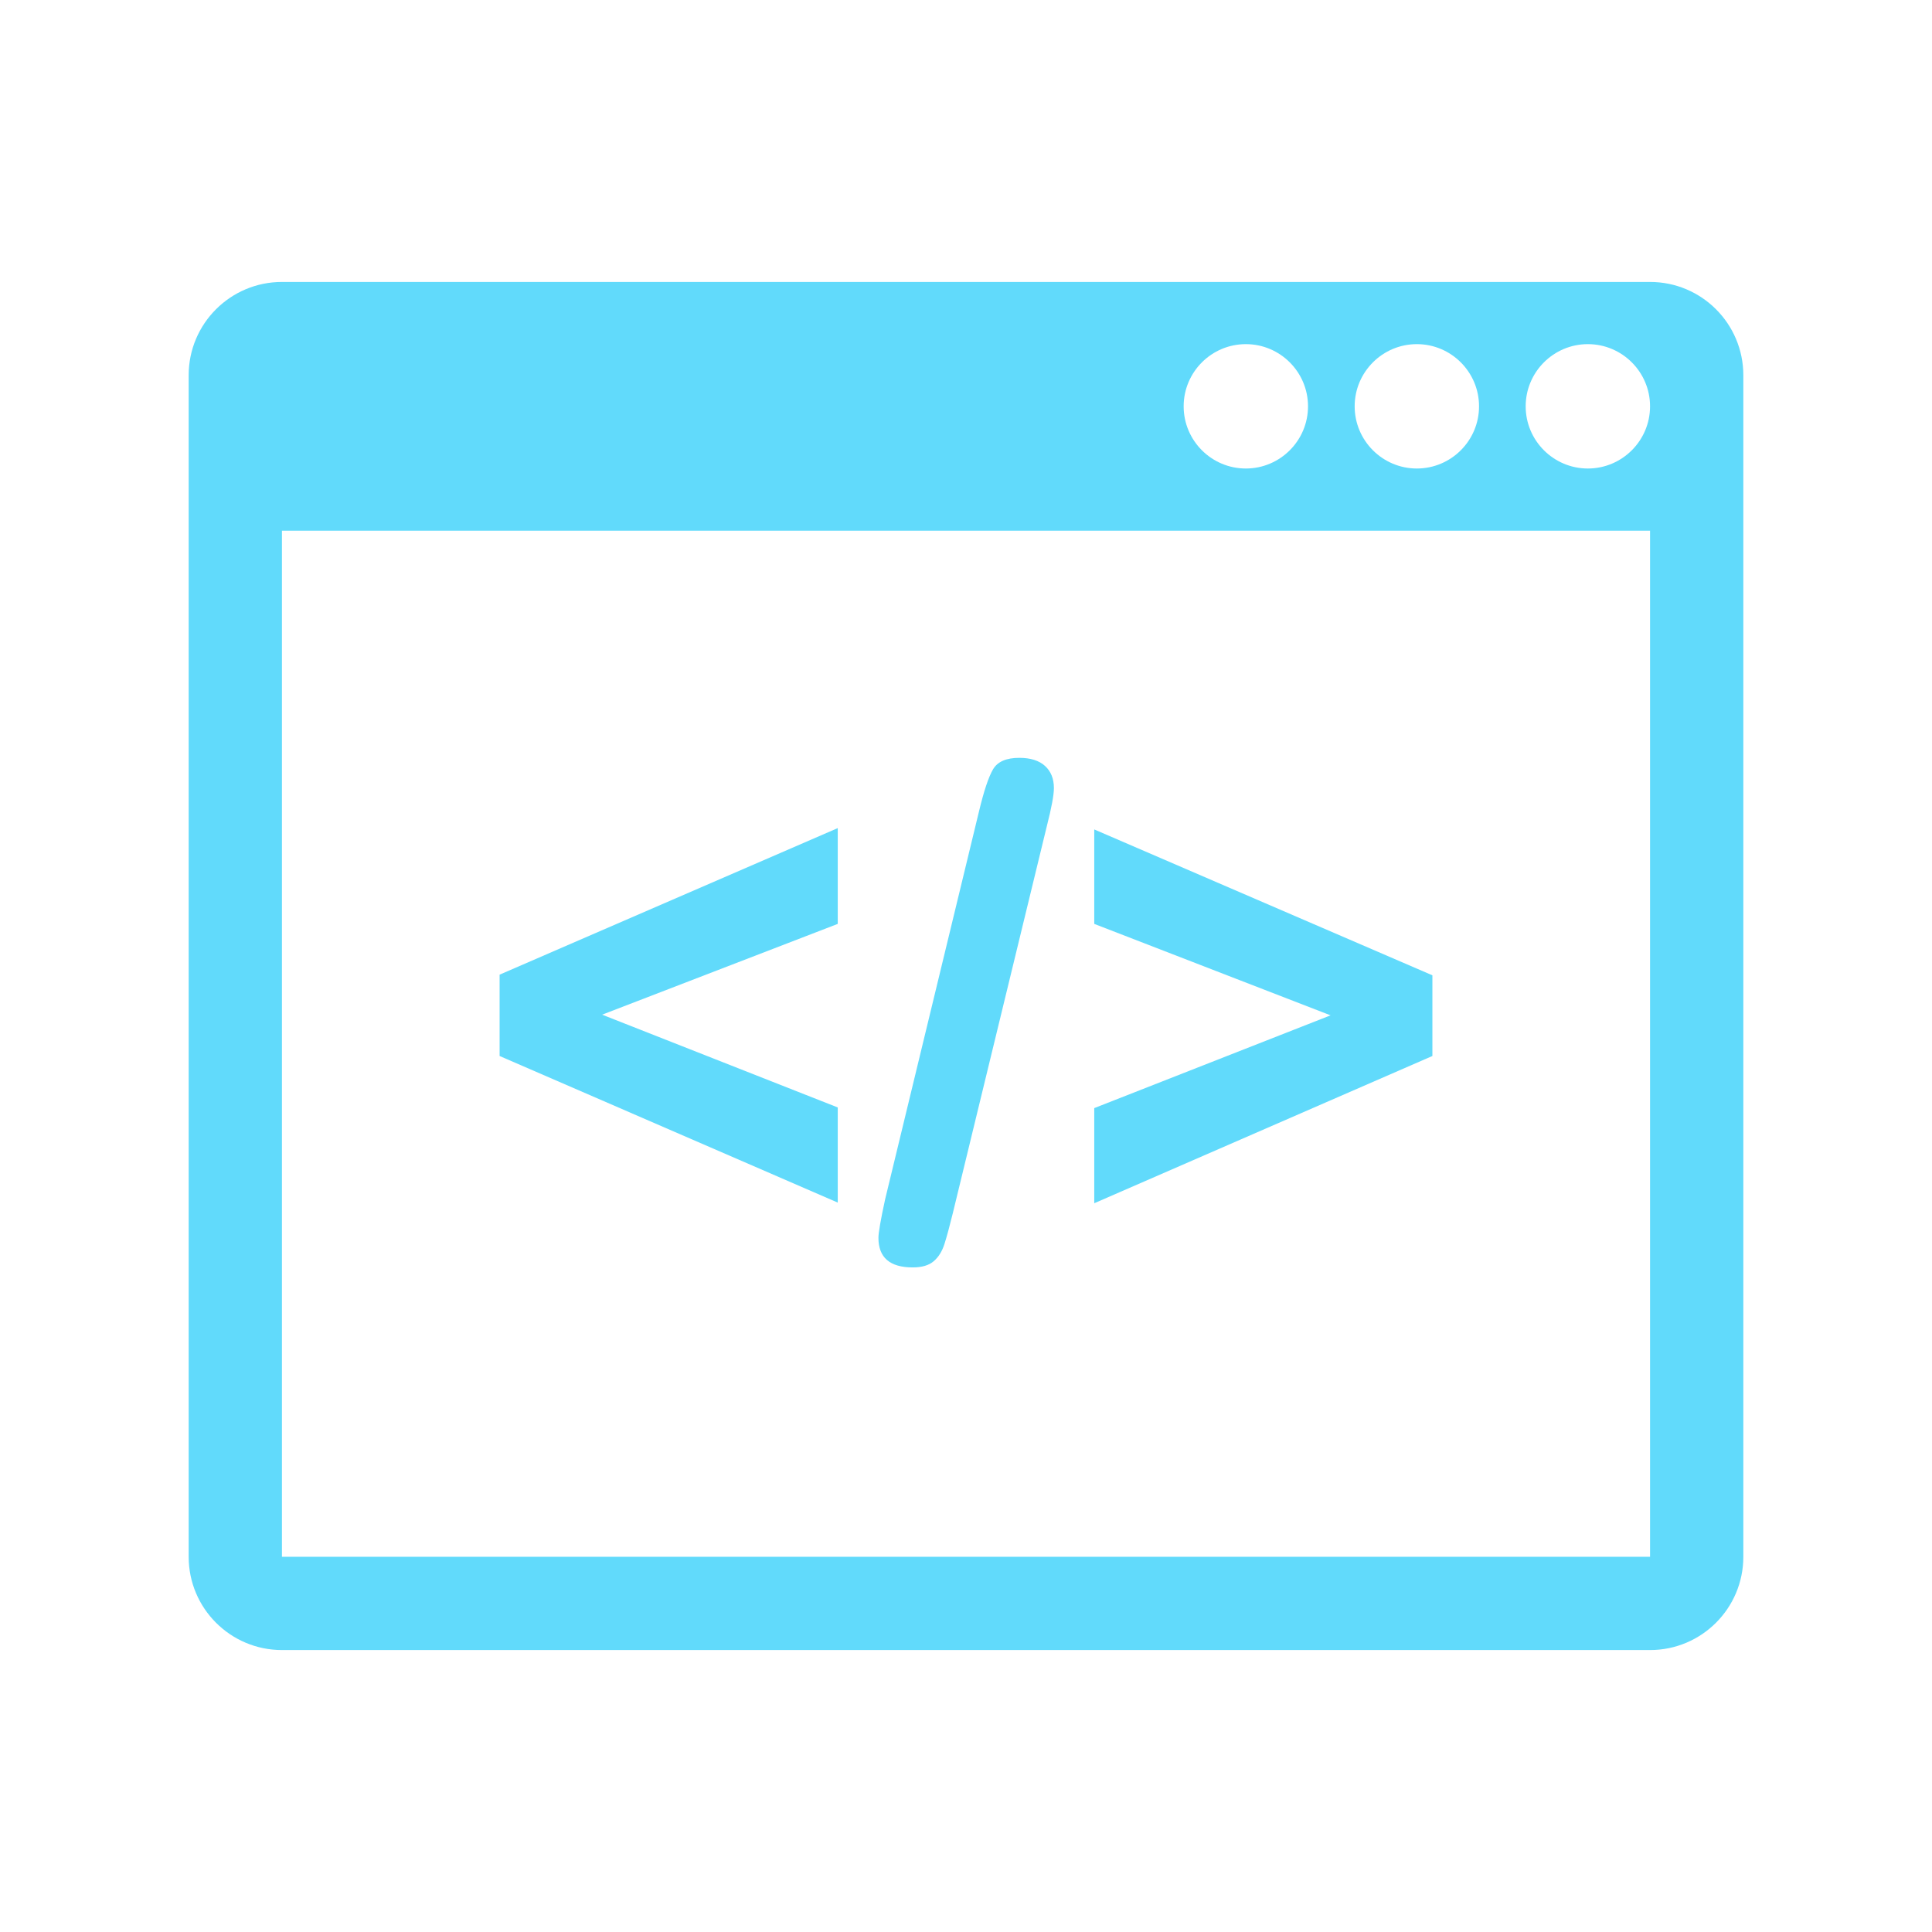 <svg xmlns="http://www.w3.org/2000/svg" width="512px" height="512px" viewBox="0 0 512 512">
    <path fill="#61DAFB" d="M222.012,293.484v25.212L132.4,279.849v-21.556l89.612-38.838v25.388l-62.439,24.058L222.012,293.484z"/>
		<path fill="#61DAFB" d="M277.425,218.919l-24.95,102.713c-0.83,3.38-1.554,6.056-2.178,8.018c-0.624,1.961-1.569,3.495-2.847,4.581    c-1.277,1.102-3.133,1.649-5.572,1.649c-6.05,0-9.083-2.62-9.083-7.835c0-1.368,0.593-4.783,1.78-10.245l24.854-102.713    c1.308-5.461,2.555-9.204,3.742-11.22c1.187-2.019,3.5-3.03,6.95-3.03c2.968,0,5.241,0.714,6.81,2.14    c1.574,1.426,2.364,3.387,2.364,5.879C279.296,210.697,278.667,214.051,277.425,218.919z"/>
		<path fill="#61DAFB" d="M379.599,279.849l-89.611,39.022v-25.212l62.625-24.583l-62.625-24.234v-25.031l89.611,38.658V279.849z"/>
	<path fill="#61DAFB" d="M437.281,74.719H74.719C61.069,74.719,50,85.791,50,99.441v313.121c0,13.645,11.069,24.72,24.719,24.72h362.563   c13.654,0,24.719-11.075,24.719-24.72V99.441C462,85.786,450.935,74.719,437.281,74.719z M375.481,91.2   c9.082,0,16.48,7.39,16.48,16.481c0,9.088-7.398,16.479-16.48,16.479c-9.089,0-16.481-7.391-16.481-16.479   C359,98.591,366.392,91.2,375.481,91.2z M330.162,91.2c9.083,0,16.476,7.39,16.476,16.481c0,9.088-7.393,16.479-16.476,16.479   c-9.088,0-16.481-7.391-16.481-16.479C313.68,98.591,321.074,91.2,330.162,91.2z M437.281,412.562H74.719V140.641h362.563V412.562z    M420.8,124.16c-9.083,0-16.48-7.391-16.48-16.479c0-9.091,7.397-16.481,16.48-16.481s16.481,7.39,16.481,16.481   C437.281,116.769,429.883,124.16,420.8,124.16z"/>
</svg>
